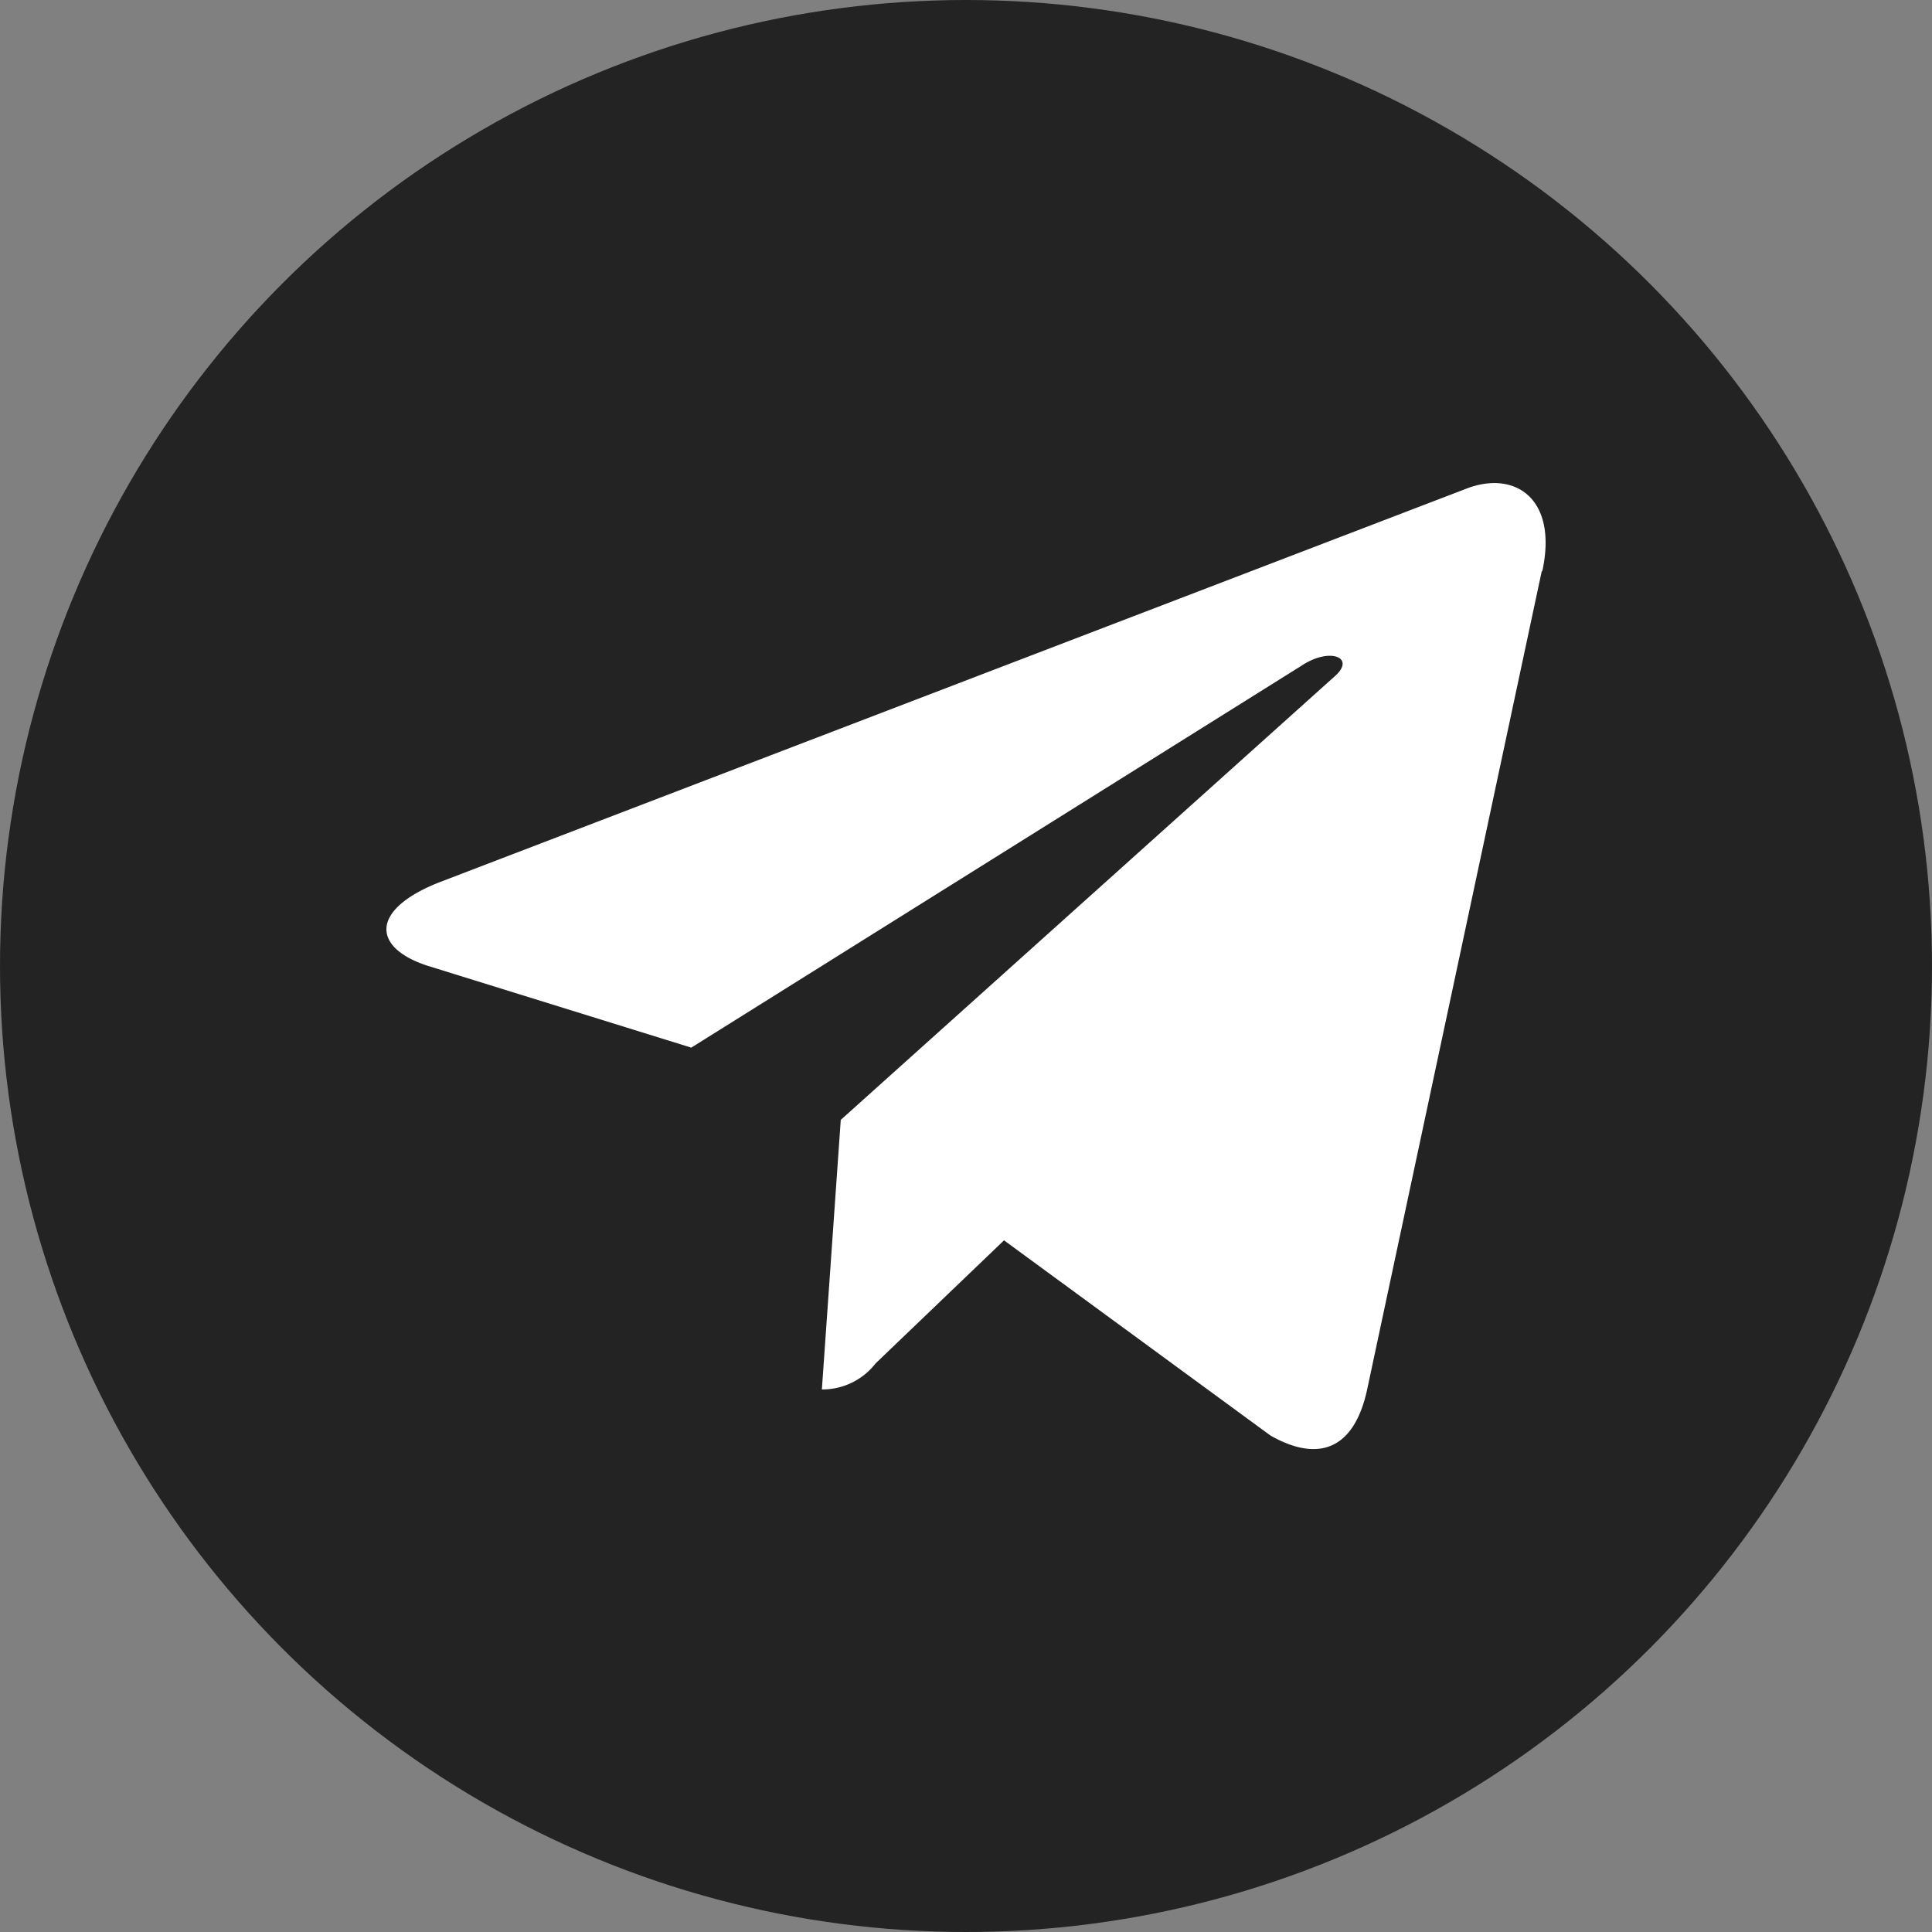 <svg xmlns="http://www.w3.org/2000/svg" width="40" height="40" viewBox="0 0 40 40">
  <rect x="0" y="0" width="40" height="40" fill="#808080" stroke="none"/>
  <g id="Raggruppa_51518" data-name="Raggruppa 51518" transform="translate(-1274 -5029)">
    <circle id="Ellisse_7" data-name="Ellisse 7" cx="20" cy="20" r="20" transform="translate(1274 5029)" fill="#232323"/>
    <path id="Tracciato_34860" data-name="Tracciato 34860" d="M-384.266-793.377l-3.62,16.966c-.268,1.2-.988,1.5-1.995.929l-5.518-4.042-2.658,2.547a1.394,1.394,0,0,1-1.113.54l.391-5.581,10.227-9.184c.446-.389-.1-.61-.685-.221l-12.637,7.909-5.444-1.69c-1.183-.377-1.21-1.177.254-1.743l21.28-8.156c.987-.354,1.851.239,1.53,1.724Z" transform="translate(1690.186 5834.204)" fill="#fff"/>
  </g>
</svg>
